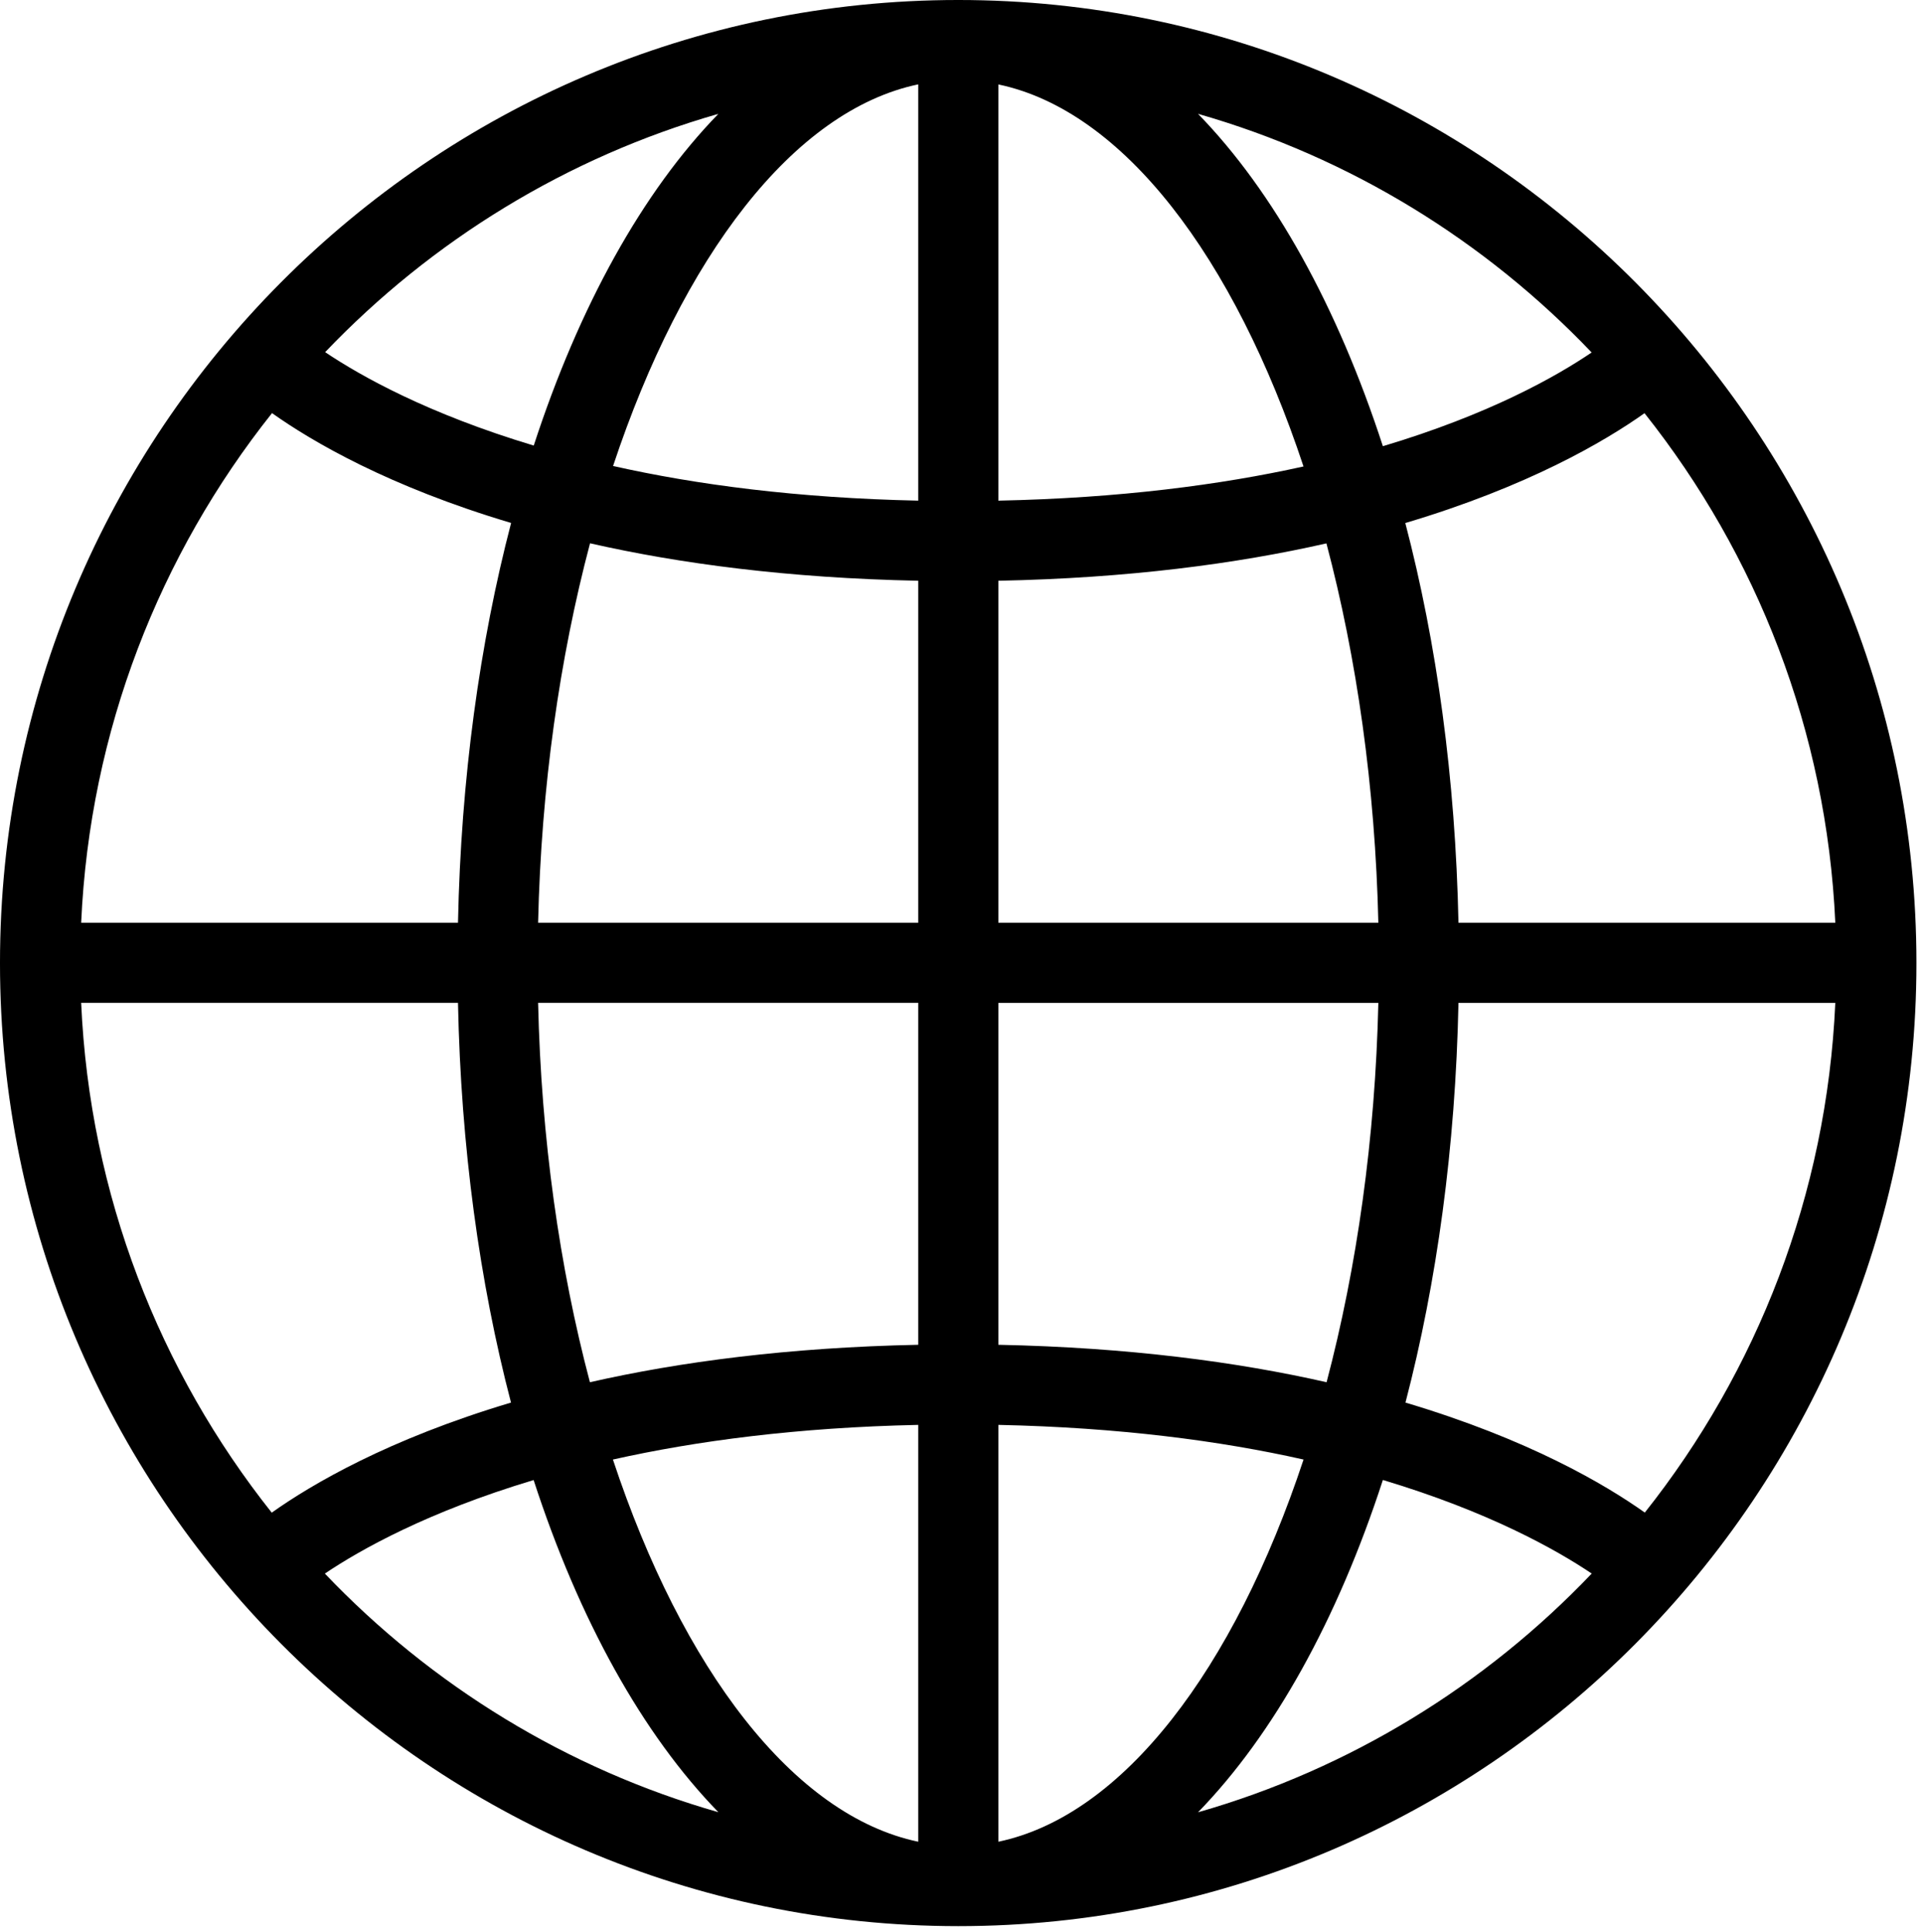 <svg class="benefit-icon" width="100%" height="100%" viewBox="0 0 200 201" version="1.1" xmlns="http://www.w3.org/2000/svg" xmlns:xlink="http://www.w3.org/1999/xlink" xml:space="preserve" xmlns:serif="http://www.serif.com/" style="fill-rule:evenodd;clip-rule:evenodd;stroke-linejoin:round;stroke-miterlimit:2;"><path d="M124.6,188.508c7.896,-8.121 14.5,-20.041 19.225,-34.566c11.025,3.308 18.025,7.25 21.721,9.733c-11.079,11.621 -25.142,20.312 -40.946,24.833Zm-90.813,-24.829c3.692,-2.487 10.688,-6.421 21.713,-9.729c4.717,14.517 11.321,26.437 19.216,34.55c-15.795,-4.513 -29.858,-13.204 -40.929,-24.821Zm40.929,-151.837c-7.883,8.104 -14.483,20.012 -19.204,34.504c-10.996,-3.304 -17.987,-7.225 -21.695,-9.717c11.07,-11.596 25.116,-20.271 40.899,-24.787Zm90.821,24.82c-3.683,2.5 -10.65,6.446 -21.712,9.75c-4.725,-14.525 -11.329,-26.458 -19.225,-34.57c15.804,4.516 29.862,13.208 40.937,24.82Zm-13.85,59.317c-0.312,-15.021 -2.258,-29.083 -5.529,-41.575c12.758,-3.8 20.721,-8.479 24.879,-11.425c11.659,14.679 18.942,33.017 19.842,53l-39.192,0Zm0,8.333l39.192,0c-0.887,19.988 -8.162,38.334 -19.812,53.021c-4.15,-2.946 -12.113,-7.633 -24.892,-11.441c3.258,-12.5 5.204,-26.563 5.512,-41.58Zm-47.854,35.567l0,-35.567l39.521,0c-0.321,14.138 -2.242,27.559 -5.383,39.463c-9.317,-2.117 -20.625,-3.621 -34.138,-3.896Zm0,51.692l0,-43.359c12.575,0.267 23.1,1.659 31.742,3.605c-7.213,21.775 -18.75,37.029 -31.742,39.754Zm-8.333,-43.359l-0,43.359c-12.996,-2.721 -24.538,-17.979 -31.754,-39.754c8.641,-1.938 19.175,-3.338 31.754,-3.605Zm-39.534,-43.9l39.534,0l-0,35.567c-13.517,0.275 -24.833,1.779 -34.146,3.896c-3.15,-11.896 -5.071,-25.325 -5.388,-39.463Zm-8.333,0c0.304,15.025 2.25,29.088 5.513,41.58c-12.775,3.816 -20.738,8.504 -24.884,11.45c-11.654,-14.688 -18.937,-33.034 -19.82,-53.03l39.191,0Zm0,-8.333l-39.191,0c0.895,-19.992 8.183,-38.329 19.85,-53.008c4.149,2.946 12.112,7.625 24.866,11.425c-3.262,12.5 -5.216,26.562 -5.525,41.583Zm47.867,-35.571l-0,35.571l-39.534,0c0.321,-14.142 2.246,-27.562 5.401,-39.467c9.312,2.117 20.621,3.621 34.133,3.896Zm-0,-51.633l-0,43.3c-12.571,-0.267 -23.096,-1.658 -31.738,-3.604c7.221,-21.746 18.75,-36.979 31.738,-39.696Zm8.333,43.3l0,-43.292c12.988,2.717 24.521,17.967 31.738,39.738c-8.625,1.912 -19.138,3.296 -31.738,3.554Zm0,8.333c13.504,-0.266 24.809,-1.771 34.121,-3.887c3.15,11.896 5.075,25.316 5.4,39.458l-39.521,0l0,-35.571Zm-4.166,-60.408l-0.009,0c-54.95,0 -99.658,44.937 -99.658,100.171c-0,55.233 44.708,100.171 99.658,100.179l0.009,-0c54.95,-0 99.65,-44.938 99.65,-100.179c-0,-55.234 -44.7,-100.171 -99.65,-100.171Z" style="fill-rule:nonzero;"/></svg>